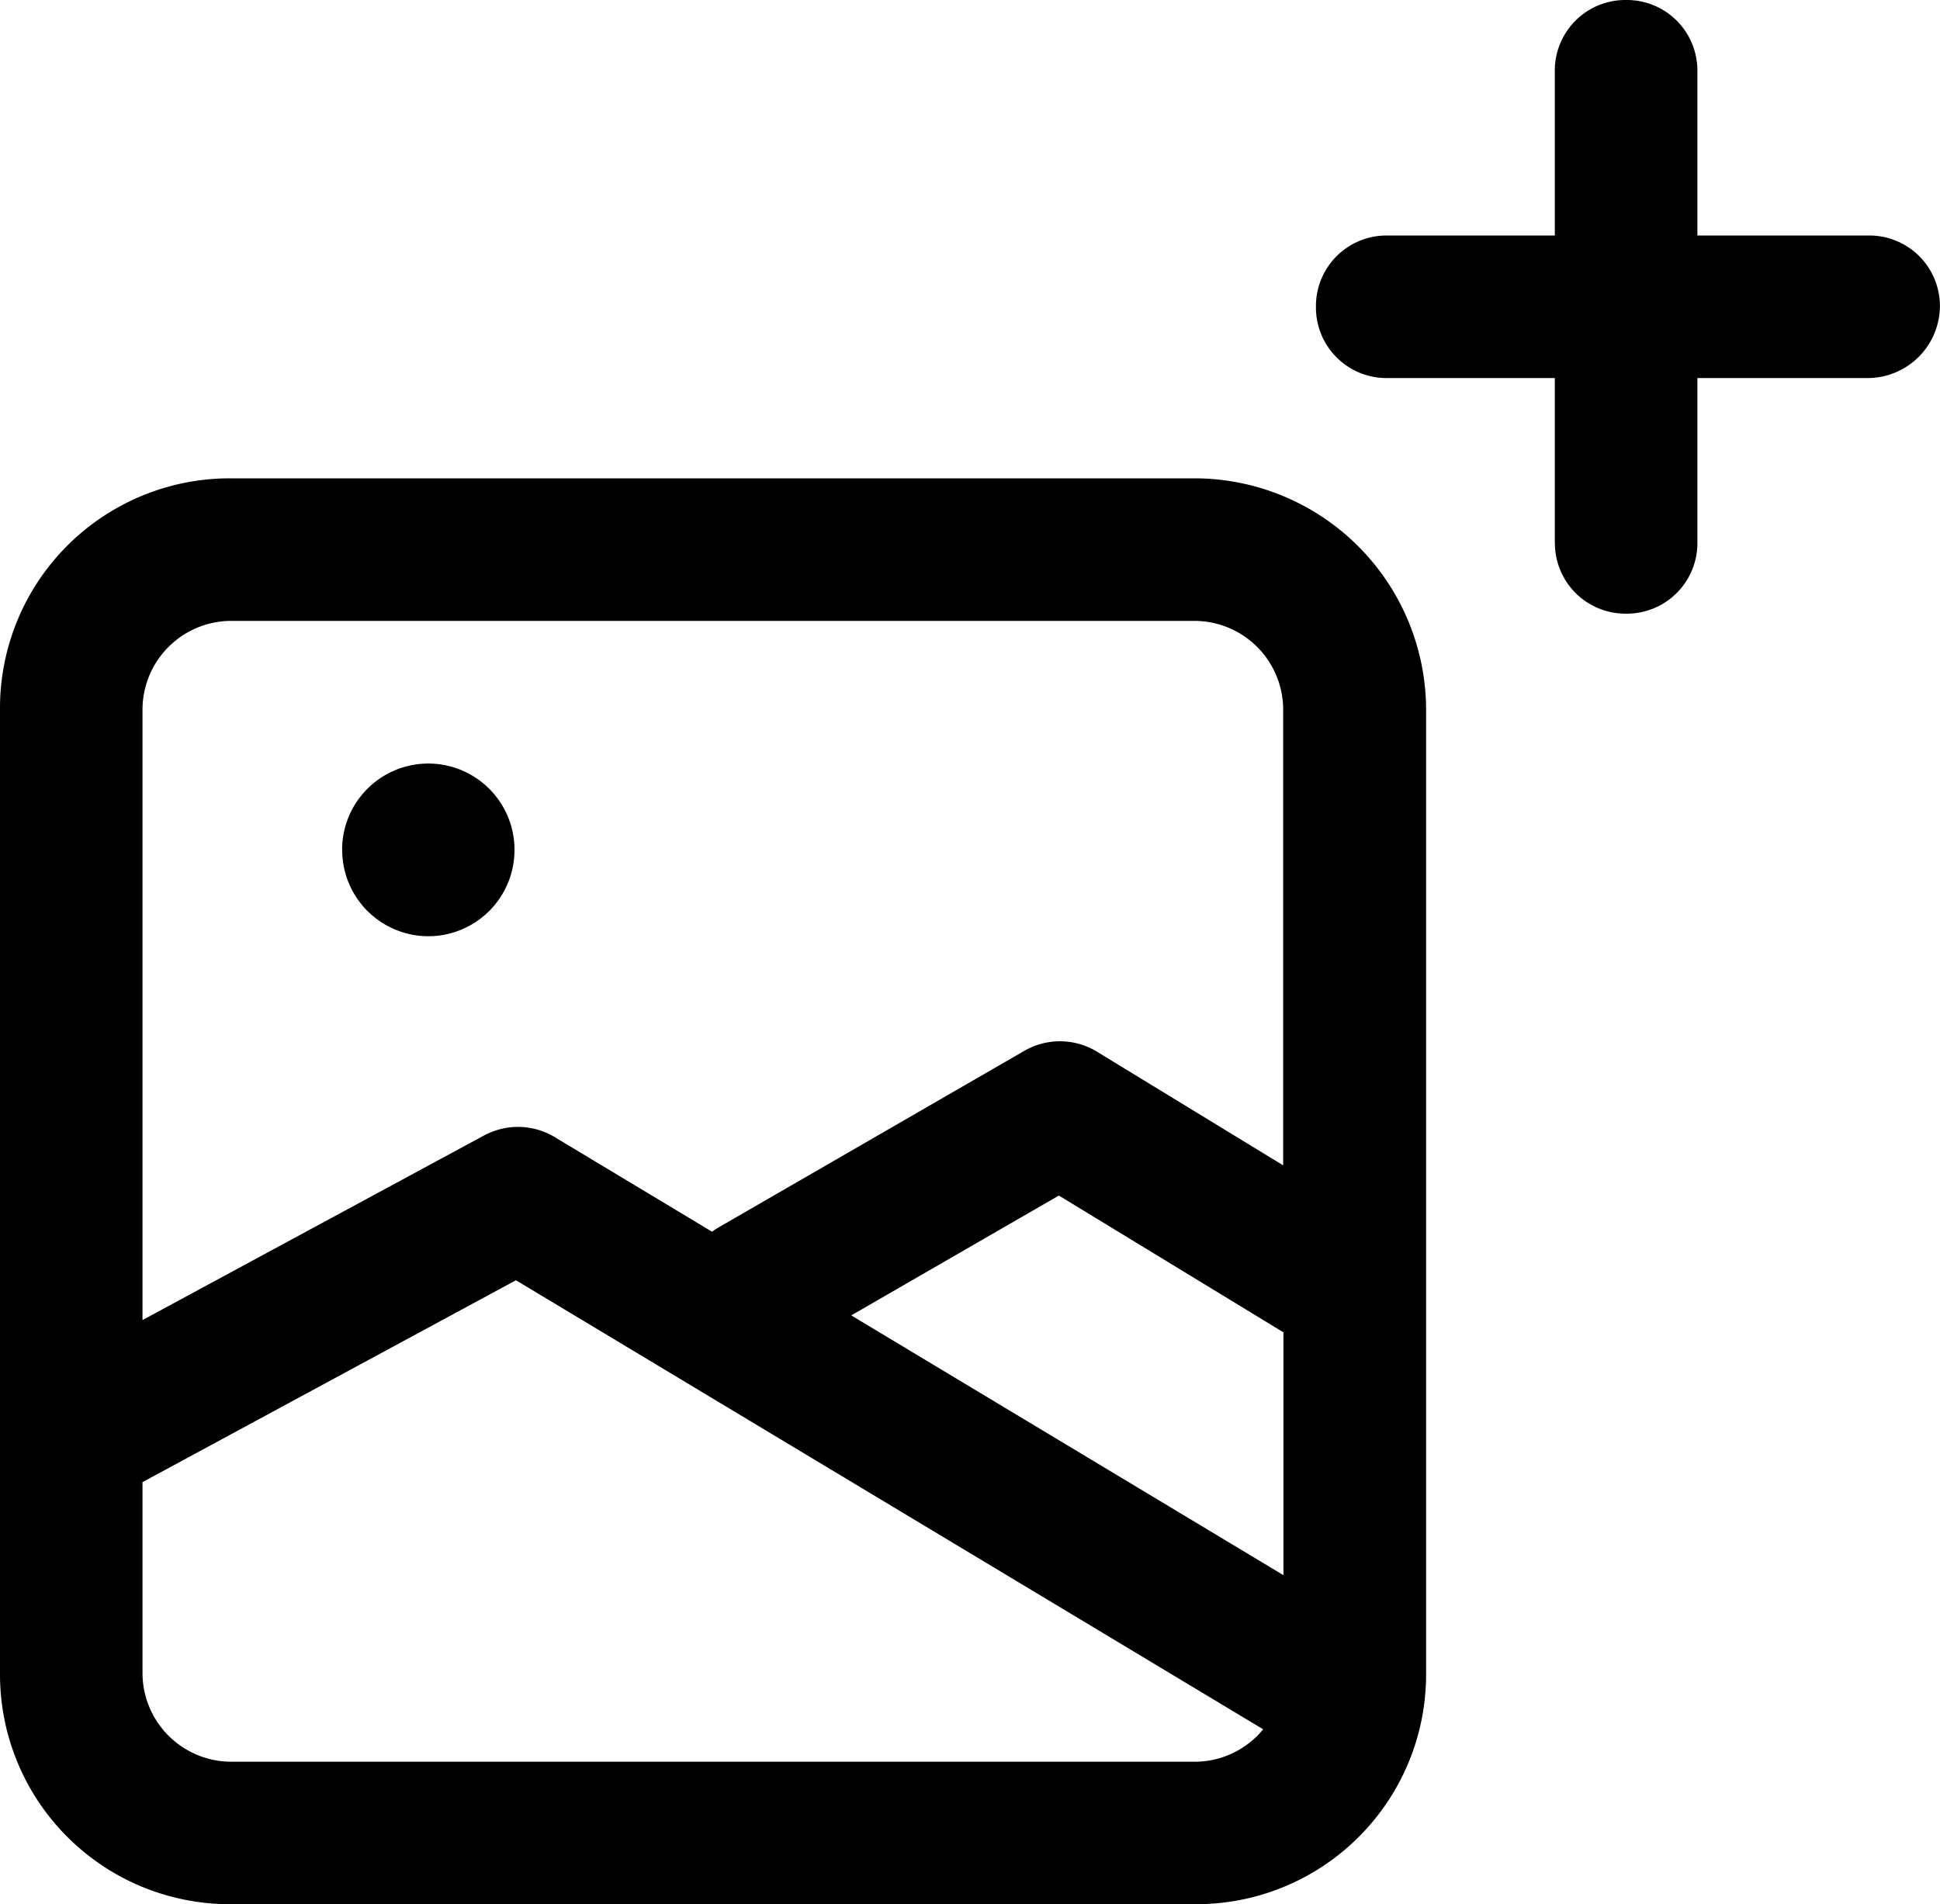 <svg xmlns="http://www.w3.org/2000/svg" viewBox="0 0 22.79 22.373">
  <path id="Union_11" data-name="Union 11" class="cls-1" d="M-2915.02,58.373a2.7,2.7,0,0,1-2.713-2.713V44.334a2.7,2.7,0,0,1,2.713-2.714h11.326a2.724,2.724,0,0,1,2.714,2.714V55.66a2.7,2.7,0,0,1-2.714,2.713Zm-1.039-4.959V55.66a1.044,1.044,0,0,0,1.039,1.039h11.326a1.039,1.039,0,0,0,.8-.381l-8.778-5.276Zm8.326-1.959,5.077,3.052V51.654l-2.638-1.607Zm-8.326-7.121V51.51l4.014-2.17a.8.8,0,0,1,.08-.037.836.836,0,0,1,.74.052l1.857,1.117a.9.9,0,0,1,.113-.072l3.577-2.066c.026-.013.052-.026.079-.037a.836.836,0,0,1,.74.052l2.2,1.343V44.334a1.044,1.044,0,0,0-1.039-1.039h-11.326A1.044,1.044,0,0,0-2916.059,44.334Zm2.345,1.649a1.013,1.013,0,0,1,1.013-1.012,1.013,1.013,0,0,1,1.012,1.012A1.013,1.013,0,0,1-2912.7,47,1.013,1.013,0,0,1-2913.713,45.983Zm14.246-3.611V40.442h-1.969a.829.829,0,0,1-.837-.837.829.829,0,0,1,.837-.838h1.969V36.838a.829.829,0,0,1,.837-.838.829.829,0,0,1,.838.838v1.929h2.011a.829.829,0,0,1,.838.838.851.851,0,0,1-.838.837h-2.011v1.931a.829.829,0,0,1-.838.837A.829.829,0,0,1-2899.467,42.372Z" transform="translate(2917.733 -36)"/>
</svg>
